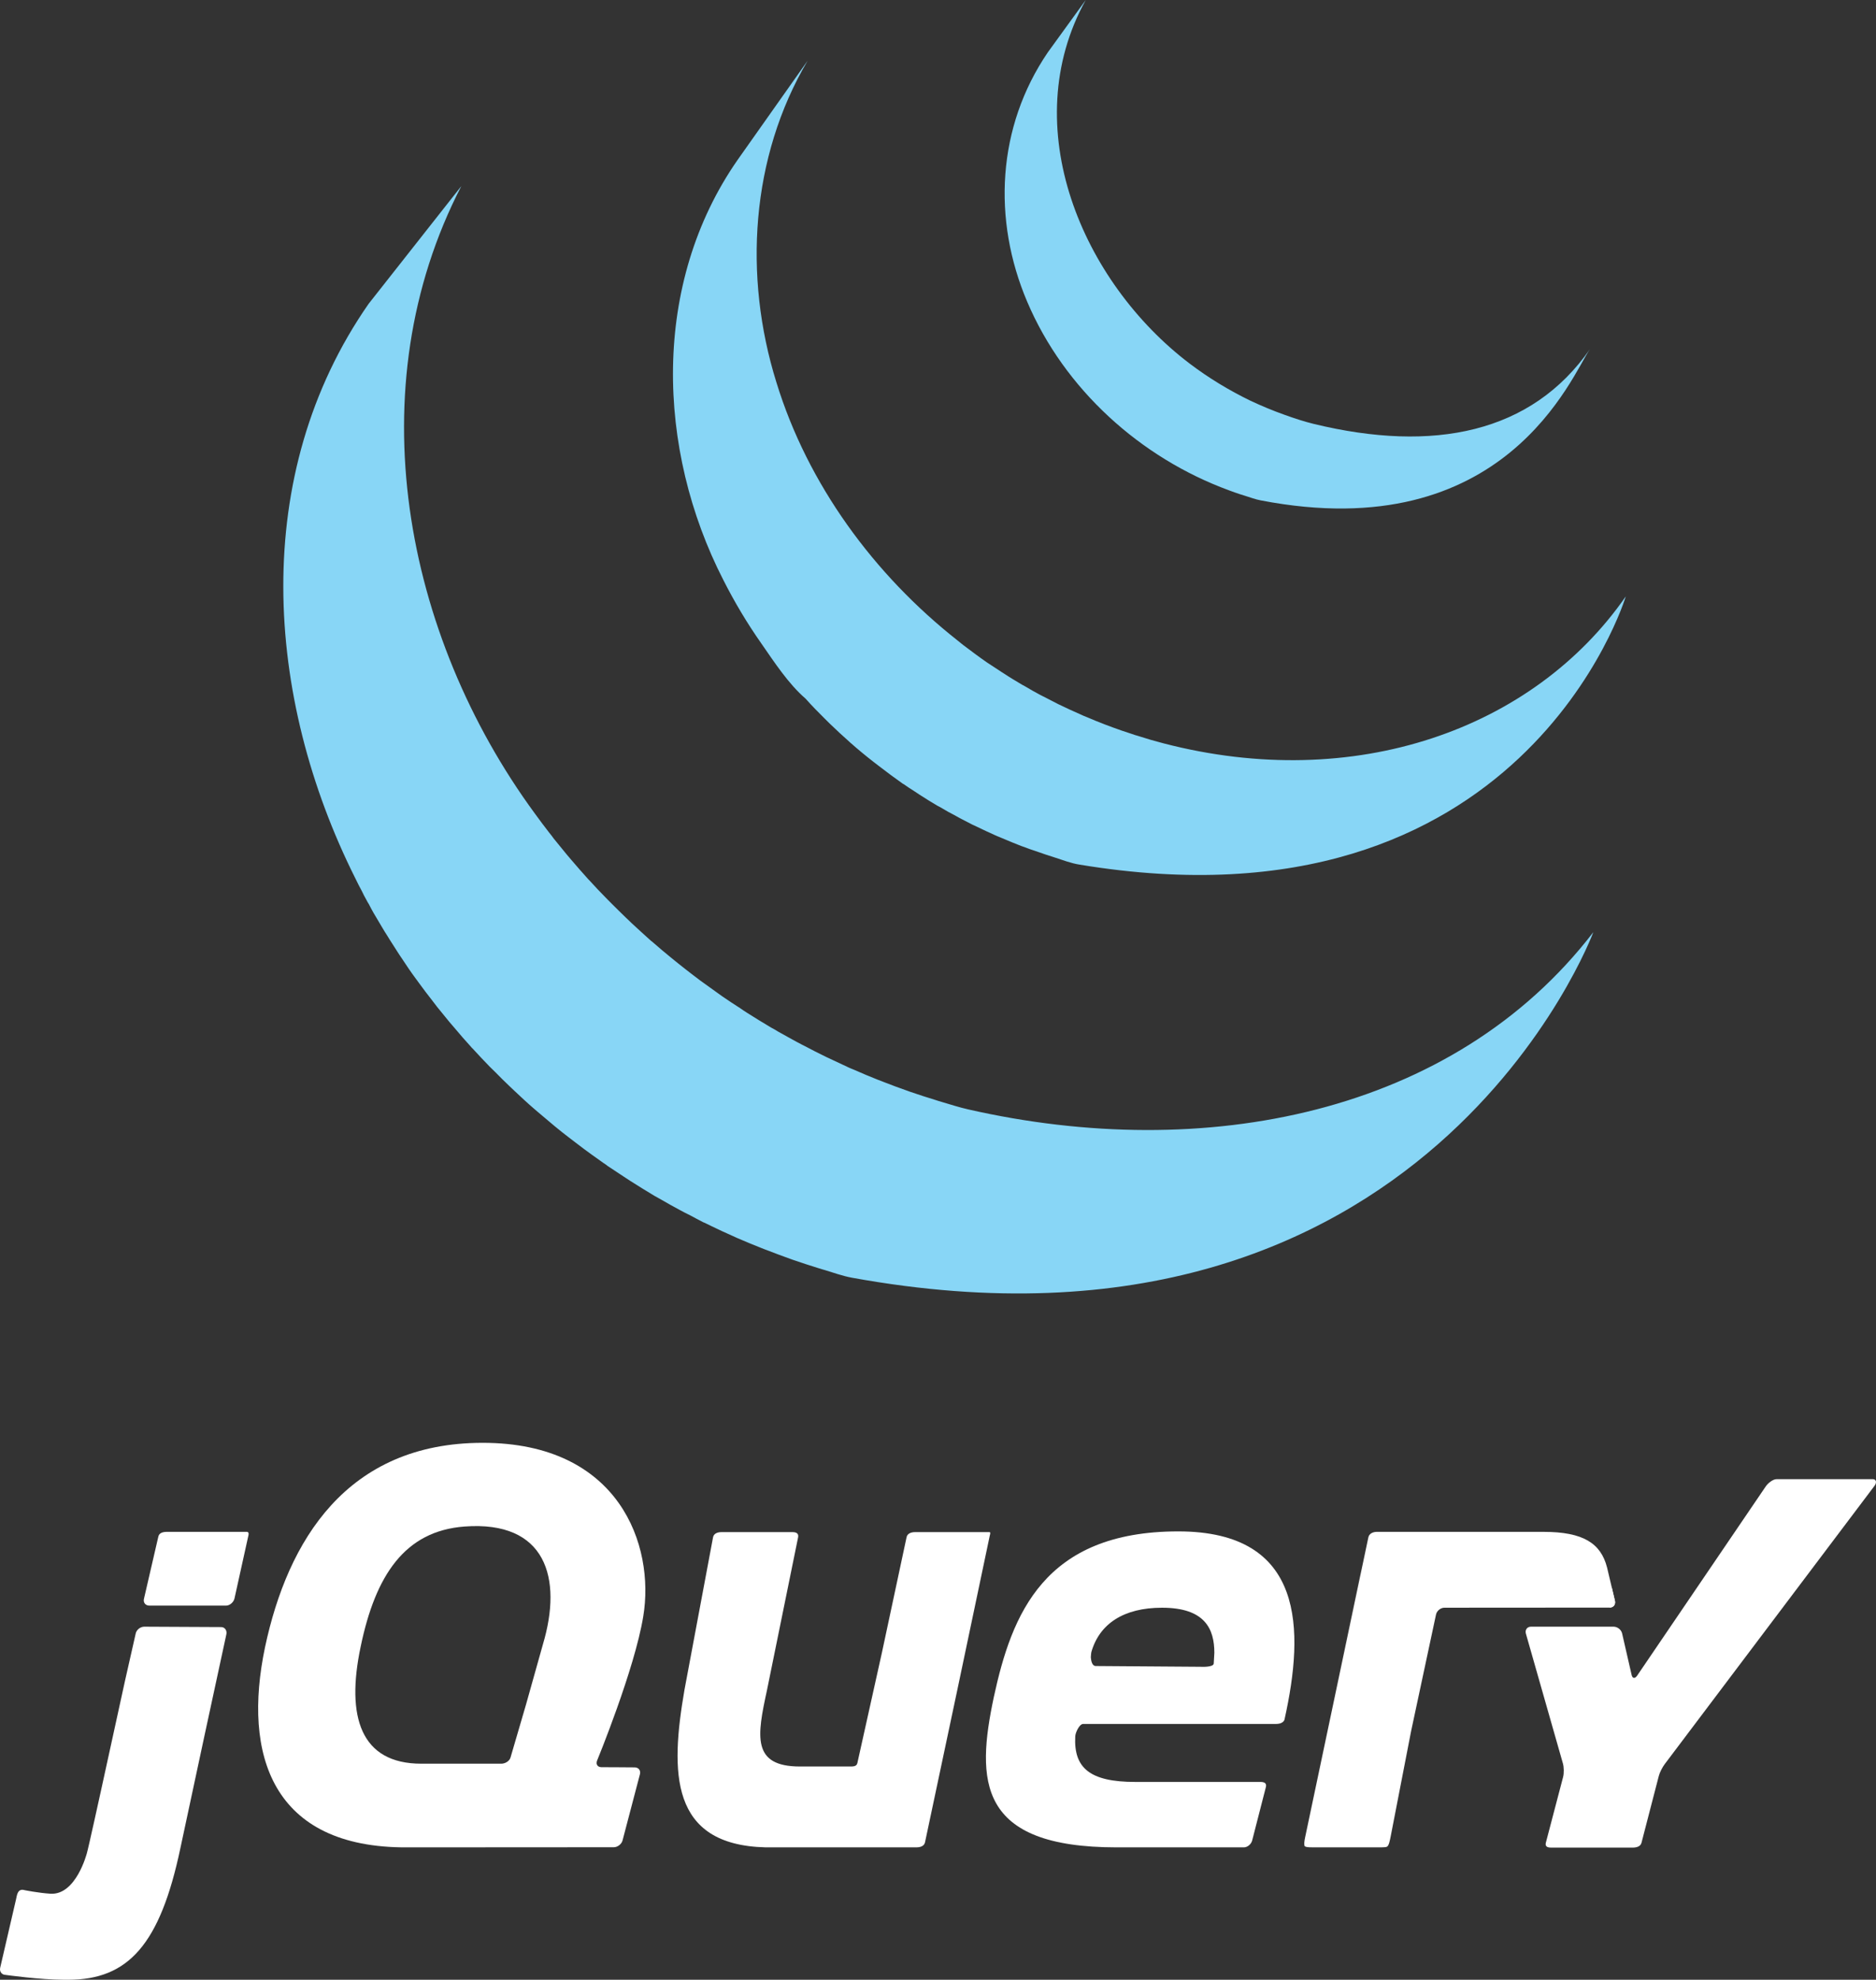 <?xml version="1.0" encoding="UTF-8" standalone="no"?>
<svg
   xmlns:dc="http://purl.org/dc/elements/1.1/"
   xmlns:cc="http://creativecommons.org/ns#"
   xmlns:rdf="http://www.w3.org/1999/02/22-rdf-syntax-ns#"
   xmlns:svg="http://www.w3.org/2000/svg"
   xmlns="http://www.w3.org/2000/svg"
   version="1.1"
   id="svg2"
   xml:space="preserve"
   width="752.418"
   height="793.855"
   viewBox="0 0 752.418 793.855"><rect x="0" y="0" width="752.418" height="793.855" fill="#333333" stroke="none"/><defs
     id="defs6" /><g
     transform="matrix(0.956,0,0,0.956,-187.926,578.552)"
     id="g149"><path
       id="path54"
       style="fill:#ffffff;fill-opacity:1;fill-rule:nonzero;stroke:none;stroke-width:0.353"
       d="m 872.794,60.762 1.304,5.5 c 0.367,1.575 -0.633,2.849 -2.244,2.849" /><path
       id="path56"
       style="fill:#ffffff;fill-opacity:1;fill-rule:nonzero;stroke:none;stroke-width:0.353"
       d="m 768.067,51.318 c -0.329,1.524 -0.724,3.45 -0.986,4.723 l -11.488,53.766 12.082,-56.642 0.392,-1.847" /><path
       id="path58"
       style="fill:#ffffff;fill-opacity:1;fill-rule:nonzero;stroke:none;stroke-width:0.353"
       d="m 423.907,87.299 -6.346,22.468 6.346,-22.461 z" /><path
       id="path60"
       style="fill:#ffffff;fill-opacity:1;fill-rule:nonzero;stroke:none;stroke-width:0.353"
       d="M 874.098,66.263 870.787,52.262 C 868.175,42.132 860.776,37.345 844.146,37.345 h -69.945 c -1.611,0 -3.219,0.726 -3.548,2.301 L 744.119,165.495 c -0.346,1.59 -0.449,2.722 -0.269,3.509 0.187,0.812 3.3,0.66 4.894,0.66 h 24.23 c 1.622,0 4.565,0.12 5.421,-0.225 0.898,-0.369 1.293,-2.768 1.622,-4.355 l 8.562,-44.125 10.46,-48.945 c 0.339,-1.57 1.922,-2.856 3.534,-2.856 l 69.281,-0.046 c 1.597,0 2.611,-1.28 2.244,-2.849" /><path
       id="path62"
       style="fill:#ffffff;fill-opacity:1;fill-rule:nonzero;stroke:none;stroke-width:0.353"
       d="m 972.655,15.246 c -1.622,0.019 -30.725,0 -30.725,0 -1.608,0 -3.679,1.728 -4.576,3.06 L 883.419,97.653 c -0.919,1.332 -1.961,1.285 -2.318,-0.283 l -3.986,-17.39 c -0.339,-1.576 -1.947,-2.862 -3.583,-2.862 h -34.665 c -1.594,0 -2.558,1.332 -2.134,2.888 l 15.537,54.476 c 0.449,1.56 0.488,4.106 0.088,5.666 l -7.244,27.593 c -0.385,1.564 0.604,2.036 2.24,2.036 h 34.227 c 1.608,0 3.272,-0.465 3.664,-2.036 l 7.251,-27.979 c 0.396,-1.56 1.516,-3.681 2.477,-4.983 l 88.02,-116.731 c 0.989,-1.278 0.848,-2.81 -0.76,-2.81 l -9.58,0.008" /><path
       id="path64"
       style="fill:#ffffff;fill-opacity:1;fill-rule:nonzero;stroke:none;stroke-width:0.353"
       d="m 611.749,37.451 h -31.287 c -1.594,0 -3.23,0.562 -3.548,2.144 l -10.339,48.382 -10.301,46.325 c -0.329,1.571 -1.926,1.463 -3.537,1.463 h -20.559 c -20.34,0 -17.993,-12.851 -13.809,-32.113 0.05,-0.19 13.043,-64.057 13.043,-64.057 0.29,-1.575 -0.767,-2.144 -2.36,-2.144 h -29.806 c -1.608,0 -3.209,0.569 -3.52,2.144 l -11.993,64.012 c -5.979,34.609 -6.159,65.063 33.976,66.067 0.661,0.025 63.376,0 63.376,0 1.622,0 3.216,-0.531 3.562,-2.091 l 13.608,-64.194 13.559,-64.46 c 0,0 0.481,-1.477 -0.064,-1.477" /><path
       id="path66"
       style="fill:#ffffff;fill-opacity:1;fill-rule:nonzero;stroke:none;stroke-width:0.353"
       d="m 300.138,37.345 h -33.541 c -1.61,0 -3.231,0.382 -3.587,1.966 l -6.054,26.188 c -0.344,1.55 0.686,2.788 2.308,2.788 h 32.116 c 1.623,0 3.231,-1.463 3.575,-3.026 l 5.829,-26.385 c 0,0 0.465,-1.531 -0.646,-1.531" /><path
       id="path68"
       style="fill:#ffffff;fill-opacity:1;fill-rule:nonzero;stroke:none;stroke-width:0.353"
       d="m 257.088,77.118 c -1.596,0 -3.232,1.272 -3.575,2.847 l -4.523,19.976 -10.09,46.128 c 0,0 -5.368,24.521 -5.881,26.058 0,0 -4.521,17.705 -15.32,16.995 -5.024,-0.331 -10.768,-1.484 -10.768,-1.484 h -0.014 c -3.02,-0.911 -3.233,2.222 -3.602,3.789 l -6.66,28.739 c -0.384,1.574 0.647,2.988 2.243,3.009 0,0 14.441,2.036 24.638,2.036 h 1.674 c 25.191,0 38.499,-14.811 47.006,-55.03 l 9.971,-46.552 9.352,-43.313 c 0.344,-1.576 -0.607,-3.04 -2.215,-3.04" /><path
       id="path70"
       style="fill:#ffffff;fill-opacity:1;fill-rule:nonzero;stroke:none;stroke-width:0.353"
       d="m 705.783,92.519 c 0,1.747 -5.523,1.415 -5.523,1.415 l -43.983,-0.319 c -1.519,0 -1.954,-2.131 -2.06,-3.653 -0.004,-0.053 0.11,-1.828 0.24,-2.268 3.399,-11.794 13.544,-18.531 29.623,-18.531 18.092,0 21.958,8.977 21.958,18.926 M 690.91,37.151 c -56.422,0 -69.889,34.873 -77.38,69.436 -7.495,35.241 -6.855,63.096 51.524,63.096 h 2.106 c 23.163,0 51.302,0 51.302,0 1.58,-0.028 3.163,-1.477 3.481,-3.041 l 5.739,-22.354 c 0.332,-1.583 -0.739,-2.05 -2.332,-2.05 H 672.842 c -19.018,0 -25.827,-5.859 -25.163,-19.014 -0.014,-1.498 1.7,-5.307 3.307,-5.307 h 80.878 c 3.551,-0.021 3.664,-2.098 3.664,-2.098 8.233,-37.16 8.771,-78.668 -44.619,-78.668" /><path
       id="path72"
       style="fill:#ffffff;fill-opacity:1;fill-rule:nonzero;stroke:none;stroke-width:0.353"
       d="m 417.26,109.766 -6.502,22.223 c -0.449,1.56 -2.283,2.599 -3.894,2.599 h -33.541 c -25.453,0 -31.64,-19.671 -25.453,-49.024 6.213,-30.006 18.52,-48.57 43.553,-50.45 34.227,-2.579 41.231,21.591 32.934,49.374 z m 29.806,23.549 c 0,0 15.802,-38.386 19.386,-60.57 C 471.361,43.055 456.509,1.23808e-6 399.083,1.23808e-6 342.002,1.23808e-6 317.231,41.105 307.748,85.796 c -9.443,45.014 2.921,84.206 59.688,83.888 l 86.645,-0.053 c 1.597,-0.007 3.262,-1.297 3.671,-2.836 l 7.304,-27.814 c 0.396,-1.569 -0.594,-2.844 -2.216,-2.85 l -6.979,-0.051 -6.975,-0.032 c -1.371,-0.014 -2.163,-0.904 -1.979,-2.084 0.025,-0.214 0.053,-0.428 0.159,-0.649" /></g><g
     transform="matrix(2.961,0,0,2.961,113.626,-18.832)"
     id="g137"><path
       id="path48"
       style="fill:#88d6f6;fill-opacity:1;fill-rule:nonzero;stroke:none;stroke-width:0.353"
       d="M 11.555,47.504 C -4.548,70.638 -2.558,100.737 9.763,125.32 c 0.275,0.6 0.592,1.168 0.894,1.747 0.173,0.377 0.37,0.752 0.581,1.122 0.092,0.203 0.237,0.427 0.356,0.625 0.199,0.403 0.409,0.771 0.62,1.155 0.396,0.665 0.791,1.343 1.187,2.004 0.224,0.369 0.436,0.739 0.686,1.109 0.421,0.712 0.91,1.416 1.346,2.128 0.197,0.304 0.382,0.6 0.594,0.897 0.632,0.964 1.267,1.913 1.966,2.849 0,0.028 0.026,0.054 0.052,0.065 0.105,0.159 0.224,0.311 0.329,0.455 0.594,0.812 1.187,1.604 1.808,2.388 0.211,0.29 0.447,0.58 0.66,0.863 0.566,0.687 1.121,1.372 1.673,2.052 0.213,0.243 0.422,0.501 0.647,0.752 0.738,0.89 1.517,1.774 2.309,2.645 0,0.012 0.025,0.03 0.039,0.051 0.026,0.033 0.052,0.066 0.105,0.099 0.765,0.838 1.543,1.661 2.336,2.479 0.25,0.251 0.5,0.495 0.777,0.759 0.606,0.615 1.213,1.234 1.861,1.839 0.264,0.252 0.526,0.495 0.778,0.738 0.843,0.793 1.687,1.585 2.57,2.342 0.014,0.014 0.028,0.021 0.04,0.032 0.145,0.127 0.304,0.253 0.436,0.377 0.777,0.665 1.557,1.325 2.346,1.978 0.318,0.265 0.634,0.515 0.951,0.772 0.66,0.522 1.318,1.021 1.977,1.524 0.343,0.257 0.687,0.522 1.043,0.792 0.712,0.533 1.451,1.055 2.175,1.568 0.264,0.192 0.527,0.384 0.805,0.56 0.066,0.059 0.145,0.113 0.211,0.166 0.725,0.475 1.411,0.936 2.124,1.405 0.314,0.203 0.62,0.402 0.923,0.605 1.107,0.707 2.214,1.386 3.31,2.046 0.316,0.166 0.632,0.344 0.936,0.521 0.817,0.475 1.649,0.944 2.493,1.393 0.461,0.257 0.923,0.482 1.397,0.718 0.569,0.31 1.162,0.627 1.77,0.937 0.145,0.058 0.29,0.112 0.421,0.185 0.25,0.112 0.487,0.237 0.724,0.355 0.925,0.455 1.873,0.885 2.851,1.32 0.183,0.087 0.381,0.164 0.58,0.265 1.093,0.473 2.189,0.929 3.31,1.37 0.265,0.1 0.527,0.218 0.805,0.309 1.016,0.398 2.07,0.786 3.112,1.161 0.133,0.054 0.25,0.094 0.383,0.138 1.161,0.398 2.308,0.772 3.482,1.136 0.276,0.079 0.553,0.177 0.843,0.25 1.201,0.363 2.36,0.786 3.587,1.016 77.856,14.193 100.476,-46.789 100.476,-46.789 -19.004,24.736 -52.73,31.271 -84.674,24.004 -1.188,-0.269 -2.362,-0.646 -3.561,-1.002 -0.279,-0.08 -0.595,-0.171 -0.872,-0.271 -1.159,-0.349 -2.306,-0.726 -3.427,-1.109 -0.159,-0.052 -0.33,-0.11 -0.489,-0.178 -1.015,-0.348 -2.017,-0.731 -3.02,-1.119 -0.277,-0.119 -0.567,-0.22 -0.845,-0.324 -1.108,-0.435 -2.201,-0.903 -3.27,-1.372 -0.237,-0.085 -0.436,-0.185 -0.661,-0.276 -0.934,-0.429 -1.831,-0.85 -2.742,-1.286 -0.276,-0.117 -0.528,-0.251 -0.805,-0.389 -0.712,-0.337 -1.423,-0.712 -2.122,-1.081 -0.488,-0.251 -0.965,-0.482 -1.426,-0.739 -0.857,-0.461 -1.714,-0.95 -2.571,-1.424 -0.265,-0.18 -0.555,-0.331 -0.859,-0.494 -1.107,-0.66 -2.229,-1.339 -3.322,-2.039 -0.316,-0.199 -0.607,-0.396 -0.897,-0.601 -0.805,-0.506 -1.597,-1.042 -2.374,-1.569 -0.251,-0.178 -0.501,-0.363 -0.765,-0.547 -0.752,-0.529 -1.491,-1.062 -2.242,-1.611 -0.317,-0.25 -0.647,-0.5 -0.99,-0.75 -0.674,-0.522 -1.346,-1.035 -2.018,-1.577 -0.292,-0.243 -0.592,-0.482 -0.885,-0.718 -0.87,-0.698 -1.687,-1.4 -2.519,-2.124 -0.079,-0.086 -0.196,-0.159 -0.29,-0.231 -0.883,-0.791 -1.767,-1.601 -2.638,-2.407 -0.264,-0.25 -0.486,-0.482 -0.751,-0.719 -0.632,-0.62 -1.266,-1.226 -1.886,-1.854 -0.264,-0.263 -0.502,-0.507 -0.752,-0.757 -0.792,-0.799 -1.571,-1.623 -2.334,-2.467 -0.04,-0.034 -0.08,-0.072 -0.12,-0.118 -0.803,-0.883 -1.582,-1.781 -2.359,-2.692 -0.213,-0.243 -0.41,-0.493 -0.62,-0.731 -0.569,-0.699 -1.136,-1.404 -1.716,-2.104 -0.183,-0.271 -0.396,-0.527 -0.607,-0.791 -0.672,-0.866 -1.318,-1.728 -1.964,-2.619 C 16.329,92.326 9.933,58.953 24.113,31.564" /><path
       id="path50"
       style="fill:#88d6f6;fill-opacity:1;fill-rule:nonzero;stroke:none;stroke-width:0.353"
       d="m 61.544,28.003 c -11.673,16.75 -11.026,39.179 -1.939,56.904 1.503,2.968 3.217,5.851 5.143,8.589 1.742,2.505 3.668,5.473 6.002,7.484 0.817,0.924 1.7,1.821 2.611,2.723 0.225,0.224 0.45,0.443 0.686,0.679 0.871,0.836 1.754,1.662 2.664,2.465 0.028,0.034 0.079,0.068 0.106,0.101 0.012,0.007 0.026,0.019 0.026,0.019 1.015,0.897 2.044,1.747 3.113,2.578 0.25,0.178 0.475,0.377 0.724,0.555 1.056,0.824 2.138,1.613 3.232,2.392 0.04,0.014 0.066,0.04 0.12,0.061 0.474,0.342 0.975,0.66 1.489,0.988 0.223,0.145 0.461,0.316 0.686,0.455 0.803,0.522 1.596,1.008 2.413,1.491 0.12,0.059 0.237,0.124 0.356,0.183 0.686,0.416 1.411,0.824 2.138,1.194 0.25,0.152 0.5,0.271 0.751,0.409 0.501,0.25 1.002,0.515 1.489,0.771 0.066,0.035 0.16,0.072 0.239,0.106 1.028,0.508 2.071,0.976 3.099,1.445 0.25,0.098 0.462,0.183 0.698,0.283 0.846,0.361 1.702,0.719 2.547,1.042 0.381,0.125 0.739,0.275 1.095,0.401 0.777,0.276 1.569,0.547 2.348,0.804 0.381,0.127 0.724,0.232 1.068,0.344 1.107,0.351 2.229,0.799 3.403,0.981 60.091,9.966 73.992,-36.323 73.992,-36.323 -12.517,18.031 -36.747,26.617 -62.596,19.904 -1.161,-0.297 -2.294,-0.628 -3.404,-0.99 -0.356,-0.091 -0.671,-0.204 -1.015,-0.323 -0.805,-0.257 -1.611,-0.529 -2.388,-0.817 -0.356,-0.131 -0.725,-0.265 -1.081,-0.403 -0.857,-0.335 -1.715,-0.665 -2.547,-1.035 -0.25,-0.099 -0.487,-0.183 -0.685,-0.29 -1.068,-0.463 -2.124,-0.958 -3.153,-1.451 -0.527,-0.271 -1.042,-0.534 -1.569,-0.81 -0.316,-0.159 -0.62,-0.311 -0.897,-0.455 -0.7,-0.363 -1.346,-0.746 -2.006,-1.135 -0.156,-0.086 -0.316,-0.166 -0.475,-0.258 C 99.225,98.579 98.393,98.092 97.63,97.582 97.365,97.432 97.141,97.259 96.891,97.102 96.362,96.766 95.849,96.43 95.307,96.067 94.213,95.307 93.145,94.504 92.076,93.698 91.825,93.495 91.588,93.31 91.351,93.112 80.007,84.182 71.039,71.97 66.793,58.141 62.308,43.777 63.297,27.653 71.026,14.576" /><path
       id="path52"
       style="fill:#88d6f6;fill-opacity:1;fill-rule:nonzero;stroke:none;stroke-width:0.353"
       d="m 103.565,13.436 c -6.885,10.101 -7.545,22.653 -2.798,33.798 5.04,11.844 15.34,21.135 27.343,25.533 0.487,0.192 0.976,0.351 1.477,0.522 0.225,0.065 0.435,0.138 0.674,0.21 0.698,0.218 1.397,0.482 2.122,0.621 33.197,6.41 42.194,-17.035 44.607,-20.484 -7.899,11.357 -21.155,14.079 -37.418,10.13 -1.28,-0.311 -2.678,-0.772 -3.917,-1.22 -1.582,-0.56 -3.151,-1.213 -4.682,-1.933 -2.862,-1.39 -5.632,-3.066 -8.191,-5.005 C 108.22,44.57 99.199,23.513 108.694,6.359" /></g></svg>